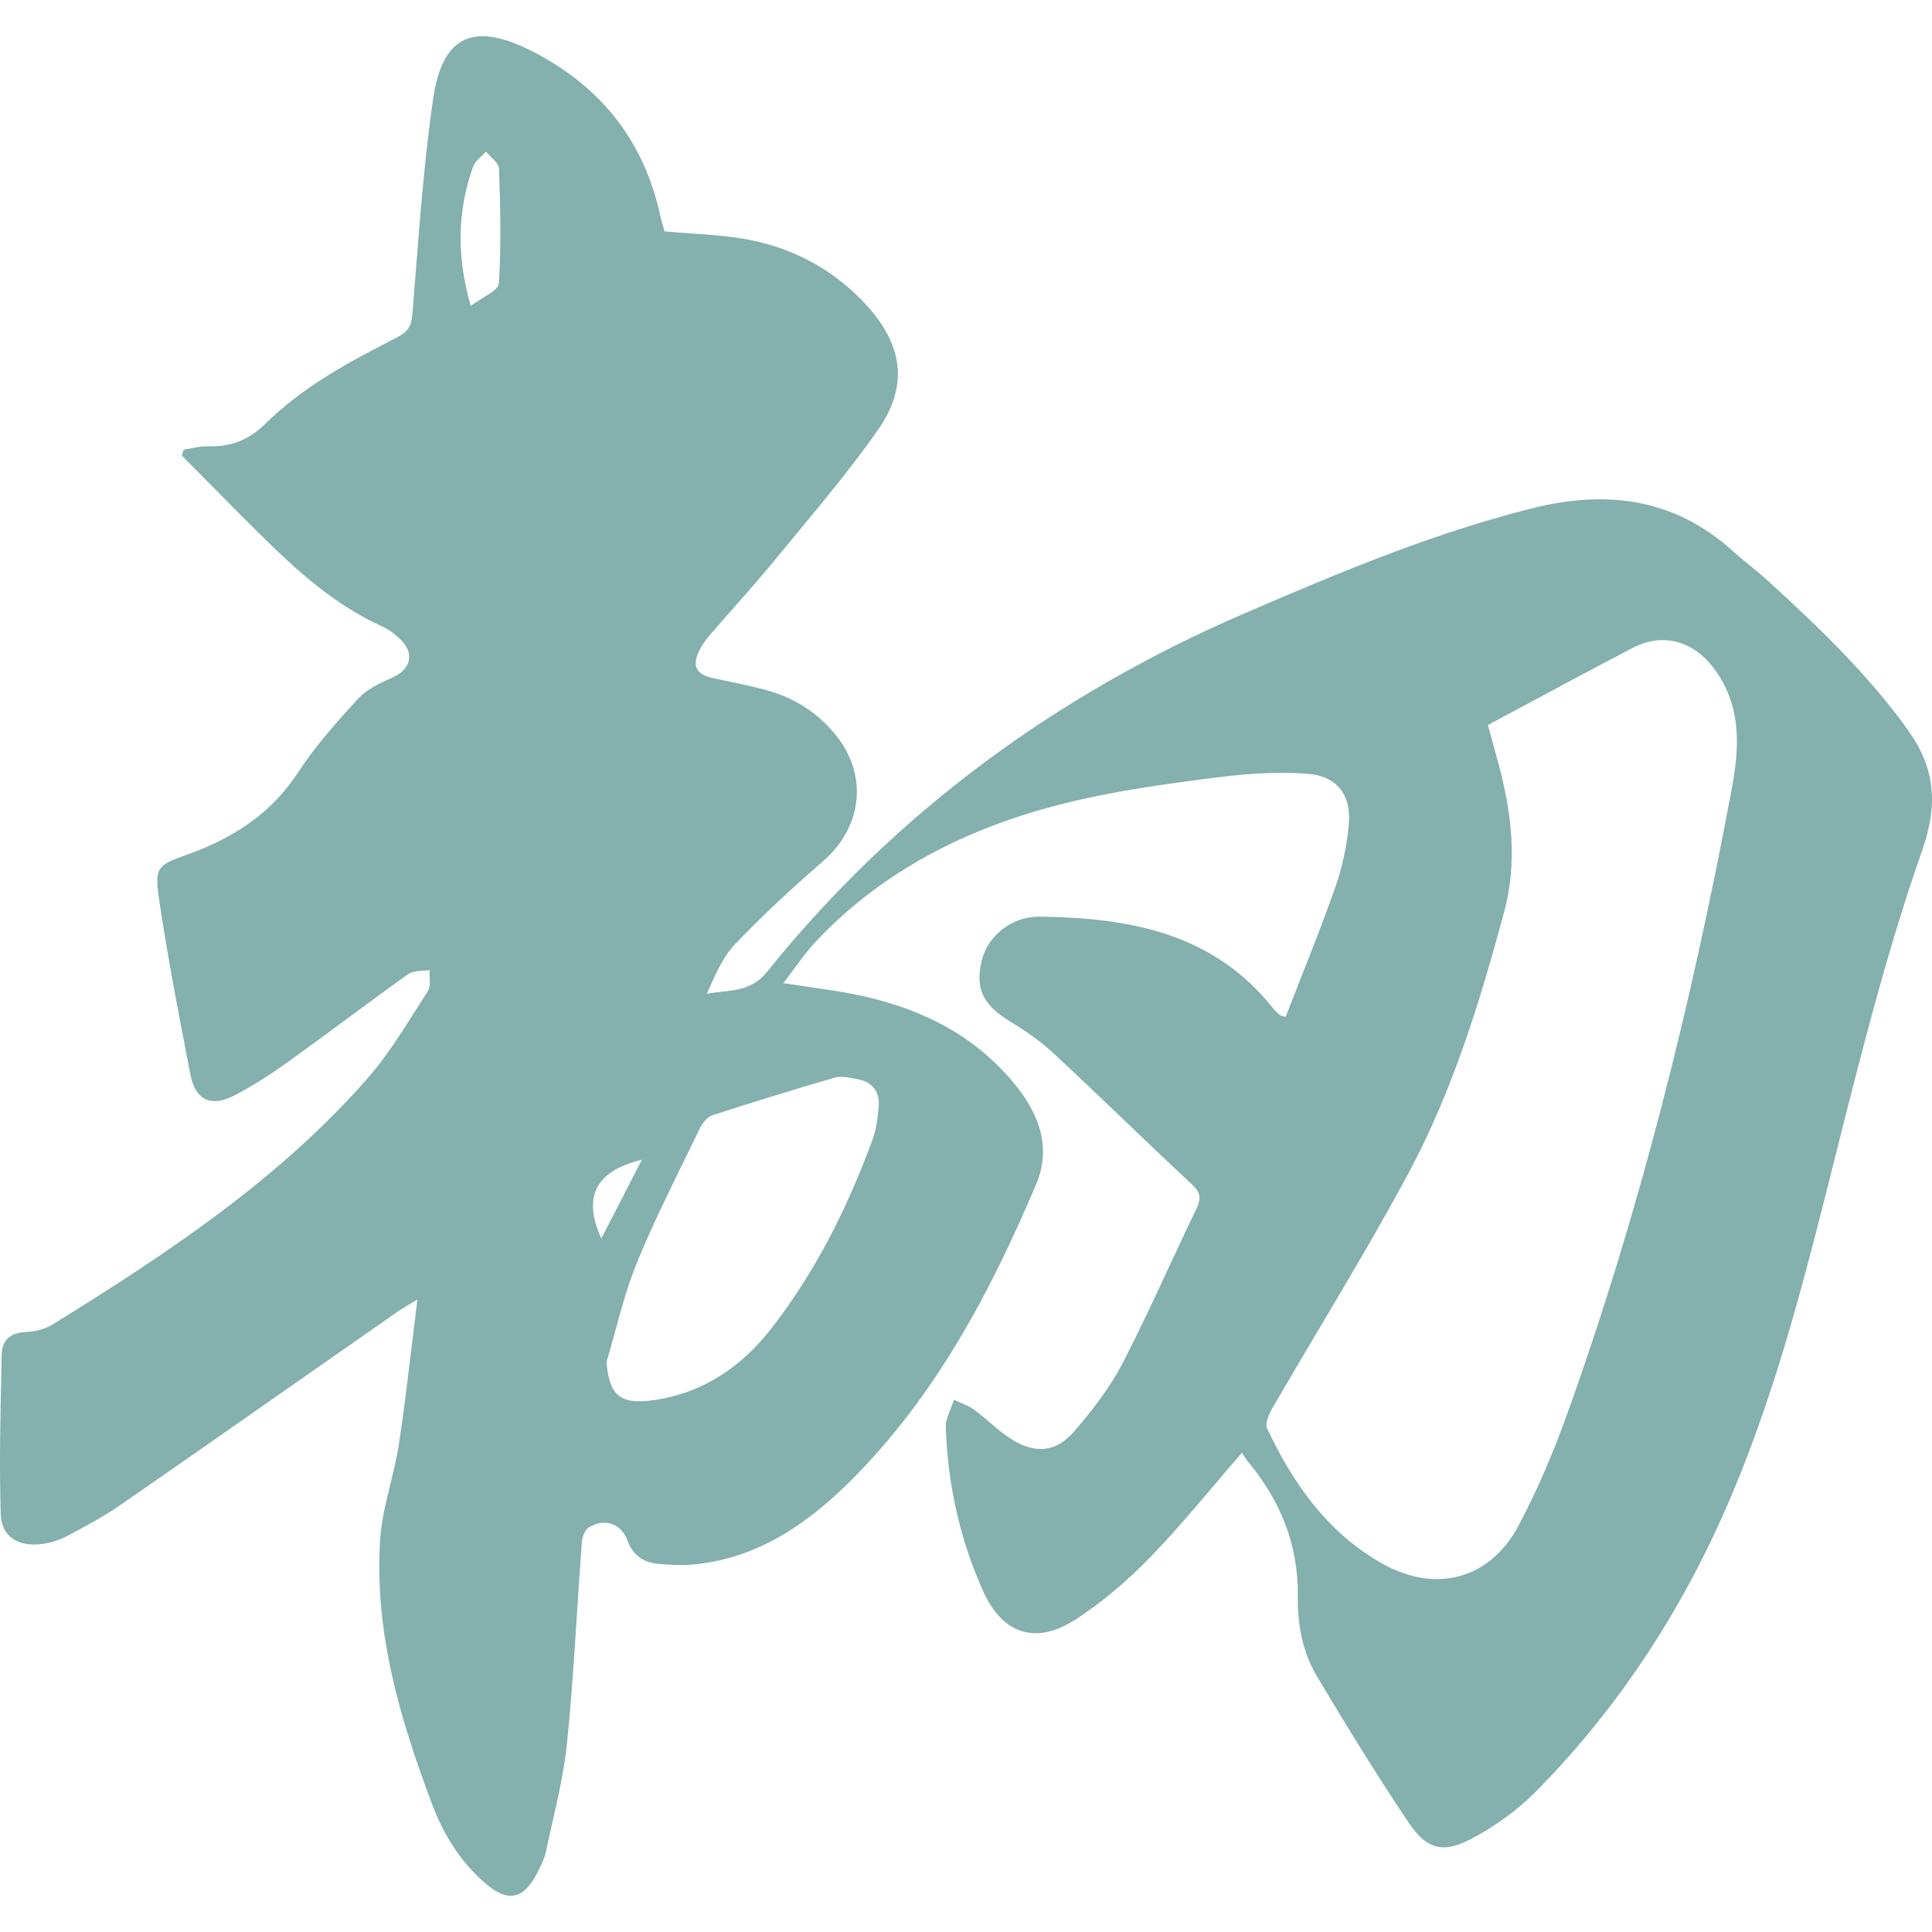 <svg width="240" height="240" viewBox="0 0 240 240" fill="none" xmlns="http://www.w3.org/2000/svg">
<g clip-path="url(#clip0_727_6140)">
<path fill-rule="evenodd" clip-rule="evenodd" d="M89.563 123.212C90.845 123.074 92.089 122.94 93.246 122.372L93.292 122.311L93.392 122.306C94.035 121.972 94.662 121.498 95.234 120.782C111.215 100.917 131.201 86.313 154.537 76.221C166.235 71.174 177.964 66.235 190.381 63.131C199.648 60.822 208.059 61.907 215.338 68.529C216.014 69.139 216.72 69.715 217.427 70.291C218.208 70.927 218.988 71.562 219.727 72.245C225.981 77.964 232.098 83.821 237.068 90.763H237.053C240.417 95.458 240.768 99.969 238.781 105.642C235.08 116.163 232.205 127.005 229.452 137.832C228.937 139.86 228.427 141.891 227.918 143.921C224.379 158.027 220.838 172.141 215.17 185.589C209.343 199.428 201.315 211.922 190.718 222.626C188.47 224.889 185.748 226.832 182.934 228.345C179.31 230.288 177.261 229.798 174.982 226.403C171.006 220.485 167.275 214.399 163.62 208.282C161.816 205.27 161.174 201.844 161.219 198.297C161.311 191.981 159.094 186.491 155.103 181.659C154.876 181.401 154.691 181.109 154.519 180.838C154.436 180.707 154.357 180.581 154.277 180.466C153.037 181.888 151.838 183.301 150.654 184.695C148.056 187.755 145.534 190.726 142.823 193.51C140.071 196.339 136.997 198.97 133.694 201.126C128.77 204.352 124.58 203.083 122.148 197.7C119.274 191.339 117.775 184.58 117.5 177.591C117.498 177.557 117.497 177.522 117.495 177.488C117.48 177.151 117.464 176.795 117.561 176.49C117.765 175.832 118.012 175.19 118.257 174.553C118.342 174.332 118.426 174.111 118.509 173.891C118.763 174.011 119.024 174.121 119.285 174.231C119.887 174.486 120.489 174.74 121.002 175.114C121.666 175.6 122.297 176.14 122.929 176.68C123.868 177.483 124.807 178.285 125.849 178.906C128.724 180.634 131.232 180.359 133.419 177.836C135.667 175.236 137.838 172.438 139.413 169.41C141.482 165.426 143.376 161.35 145.269 157.275C146.384 154.876 147.499 152.477 148.649 150.096C149.246 148.827 149.124 148.108 148.053 147.114C145.171 144.431 142.326 141.713 139.482 138.994C136.638 136.276 133.793 133.558 130.911 130.874C129.32 129.391 127.47 128.106 125.604 126.975C122.148 124.88 121.109 122.892 121.95 119.344C122.684 116.255 125.711 113.824 129.137 113.87C140.285 114.007 150.775 115.873 158.238 125.369C158.398 125.576 158.61 125.756 158.823 125.937C158.893 125.997 158.964 126.057 159.033 126.118C159.06 126.146 159.103 126.157 159.246 126.193C159.343 126.218 159.488 126.255 159.706 126.317C160.31 124.756 160.925 123.194 161.542 121.63C163.034 117.848 164.531 114.051 165.884 110.199C166.74 107.737 167.306 105.092 167.55 102.477C167.902 98.776 166.113 96.391 162.382 96.115C158.742 95.856 155.026 96.085 151.402 96.544C142.563 97.66 133.724 98.899 125.253 101.865C116.139 105.046 108.034 109.863 101.382 116.928C100.396 117.966 99.543 119.124 98.624 120.373C98.206 120.941 97.774 121.528 97.309 122.131C98.359 122.294 99.365 122.439 100.34 122.579C102.376 122.873 104.275 123.147 106.153 123.519C113.707 125.033 120.451 128.152 125.574 134.101C128.816 137.863 130.788 142.206 128.708 147.13C122.959 160.694 116.093 173.631 105.48 184.136C100.051 189.504 93.843 193.694 85.906 194.367C84.53 194.474 83.123 194.397 81.731 194.26C79.912 194.076 78.627 193.235 77.954 191.369C77.174 189.229 75.049 188.54 73.122 189.764C72.648 190.07 72.327 190.926 72.281 191.553C72.059 194.492 71.87 197.436 71.68 200.379C71.335 205.749 70.989 211.119 70.446 216.464C70.1 219.863 69.338 223.227 68.577 226.583C68.329 227.681 68.08 228.778 67.846 229.875C67.647 230.869 67.174 231.832 66.699 232.734C65.017 235.946 63.121 236.343 60.368 234.019C57.203 231.327 55.078 227.871 53.64 224.033C49.679 213.497 46.499 202.747 47.217 191.339C47.361 188.994 47.927 186.682 48.493 184.366C48.891 182.74 49.289 181.113 49.542 179.472C50.147 175.52 50.624 171.545 51.123 167.385C51.355 165.445 51.593 163.465 51.851 161.428C51.432 161.684 51.077 161.897 50.764 162.085C50.162 162.446 49.72 162.711 49.297 163.003C45.49 165.658 41.687 168.318 37.883 170.979C30.274 176.301 22.664 181.623 15.028 186.904C12.917 188.372 10.639 189.596 8.36 190.804C7.397 191.308 6.296 191.66 5.226 191.798C2.289 192.195 0.164 190.895 0.087 188.066C-0.09 182.164 0.037 176.249 0.165 170.344C0.18 169.64 0.195 168.936 0.21 168.233C0.256 166.428 1.326 165.541 3.253 165.465C4.385 165.419 5.638 165.098 6.587 164.501C20.701 155.754 34.556 146.61 45.627 133.994C47.894 131.415 49.757 128.468 51.614 125.532C52.124 124.725 52.633 123.919 53.151 123.121C53.447 122.676 53.414 122.019 53.38 121.363C53.365 121.071 53.351 120.779 53.365 120.506C53.08 120.554 52.777 120.575 52.475 120.596C51.819 120.641 51.165 120.686 50.704 121.011C48.076 122.881 45.483 124.798 42.889 126.714C40.563 128.433 38.236 130.153 35.886 131.838C33.745 133.382 31.497 134.835 29.157 136.058C26.221 137.603 24.279 136.685 23.652 133.474C23.547 132.929 23.442 132.384 23.337 131.839C22.033 125.089 20.728 118.336 19.738 111.53C19.165 107.642 19.691 107.452 23.262 106.159L23.423 106.101C28.928 104.113 33.653 101.101 36.987 96.008C39.143 92.705 41.819 89.708 44.495 86.787C45.596 85.595 47.248 84.845 48.777 84.157C51.01 83.148 51.545 81.221 49.802 79.493C49.129 78.835 48.349 78.209 47.493 77.826C42.37 75.502 38.119 71.985 34.127 68.146C31.417 65.531 28.773 62.851 26.129 60.17C24.953 58.978 23.778 57.787 22.597 56.601C22.658 56.356 22.735 56.112 22.811 55.867L22.811 55.867C23.126 55.819 23.443 55.757 23.759 55.694C24.457 55.556 25.155 55.418 25.839 55.439C28.653 55.546 30.947 54.644 32.98 52.625C37.706 47.961 43.517 44.887 49.358 41.89C50.643 41.233 51.102 40.529 51.224 39.076C51.363 37.381 51.496 35.684 51.629 33.989C52.198 26.721 52.767 19.458 53.808 12.254C54.971 4.256 58.992 2.712 66.164 6.397C74.743 10.801 80.049 17.576 82.068 26.98C82.164 27.43 82.298 27.872 82.417 28.264C82.468 28.433 82.516 28.592 82.557 28.739C83.668 28.843 84.775 28.921 85.876 28.999C88.319 29.171 90.732 29.341 93.093 29.794C98.797 30.91 103.767 33.648 107.697 37.975C112.193 42.93 112.866 47.992 109.043 53.435C105.877 57.941 102.352 62.195 98.831 66.444C97.93 67.53 97.03 68.616 96.136 69.706C94.521 71.677 92.833 73.588 91.145 75.499C90.148 76.627 89.151 77.756 88.169 78.897C87.65 79.508 87.16 80.181 86.824 80.9C85.952 82.781 86.503 83.775 88.552 84.234C89.29 84.4 90.033 84.554 90.775 84.707C92.554 85.074 94.334 85.442 96.06 85.992C99.271 87.032 101.993 88.913 104.073 91.635C107.866 96.605 106.994 102.875 102.223 107.003C98.446 110.261 94.776 113.671 91.32 117.28C89.876 118.793 88.972 120.821 88.054 122.88C87.97 123.067 87.887 123.255 87.802 123.442C88.394 123.337 88.982 123.274 89.563 123.212ZM60.013 36.989C61.028 36.367 61.918 35.822 61.959 35.223H61.974C62.265 30.482 62.158 25.696 61.989 20.925C61.969 20.436 61.488 19.969 61.005 19.498C60.778 19.277 60.55 19.055 60.368 18.83C60.196 19.027 59.998 19.215 59.801 19.403C59.371 19.813 58.941 20.223 58.763 20.726C56.806 26.216 56.699 31.767 58.472 38.006C58.955 37.636 59.5 37.303 60.013 36.989ZM79.743 144.056C74.024 145.463 72.327 148.613 74.697 153.858C75.554 152.184 76.416 150.515 77.302 148.798C78.091 147.267 78.9 145.699 79.743 144.056ZM106.146 133.982C105.299 133.823 104.391 133.654 103.63 133.871V133.887C98.553 135.355 93.506 136.915 88.475 138.551C87.833 138.765 87.221 139.575 86.9 140.248C86.264 141.569 85.618 142.887 84.971 144.205C82.93 148.369 80.885 152.539 79.132 156.825C77.999 159.578 77.21 162.47 76.421 165.364C76.071 166.65 75.72 167.937 75.339 169.211C75.691 173.386 77.052 174.533 81.288 173.921C87.389 173.019 92.115 169.777 95.815 165.037C101.336 157.941 105.296 149.989 108.385 141.579C108.859 140.294 109.028 138.857 109.15 137.48C109.318 135.569 108.324 134.376 106.459 134.04C106.356 134.021 106.251 134.002 106.146 133.982ZM194.678 175.665C203.747 150.402 210.184 124.436 215.109 98.073C215.95 93.546 216.347 89.005 213.992 84.708C211.377 79.921 207.08 78.254 202.783 80.502C198.61 82.68 194.46 84.904 190.215 87.179C188.439 88.13 186.648 89.09 184.83 90.06C184.977 90.596 185.134 91.164 185.297 91.754C185.575 92.764 185.871 93.836 186.161 94.907C187.766 100.963 188.531 107.019 186.864 113.227C183.852 124.421 180.457 135.492 174.982 145.708C171.434 152.314 167.601 158.77 163.768 165.227C161.851 168.455 159.935 171.684 158.054 174.931C157.626 175.665 157.121 176.842 157.412 177.454C160.623 184.289 164.874 190.345 171.618 194.183C178.331 198.006 185.121 196.217 188.699 189.412C191.024 184.993 192.996 180.359 194.678 175.665Z" fill="#337C76" fill-opacity="0.6"/>
</g>
<defs>
<clipPath id="clip0_727_6140">
<rect width="240" height="240" fill="white"/>
</clipPath>
</defs>
</svg>
